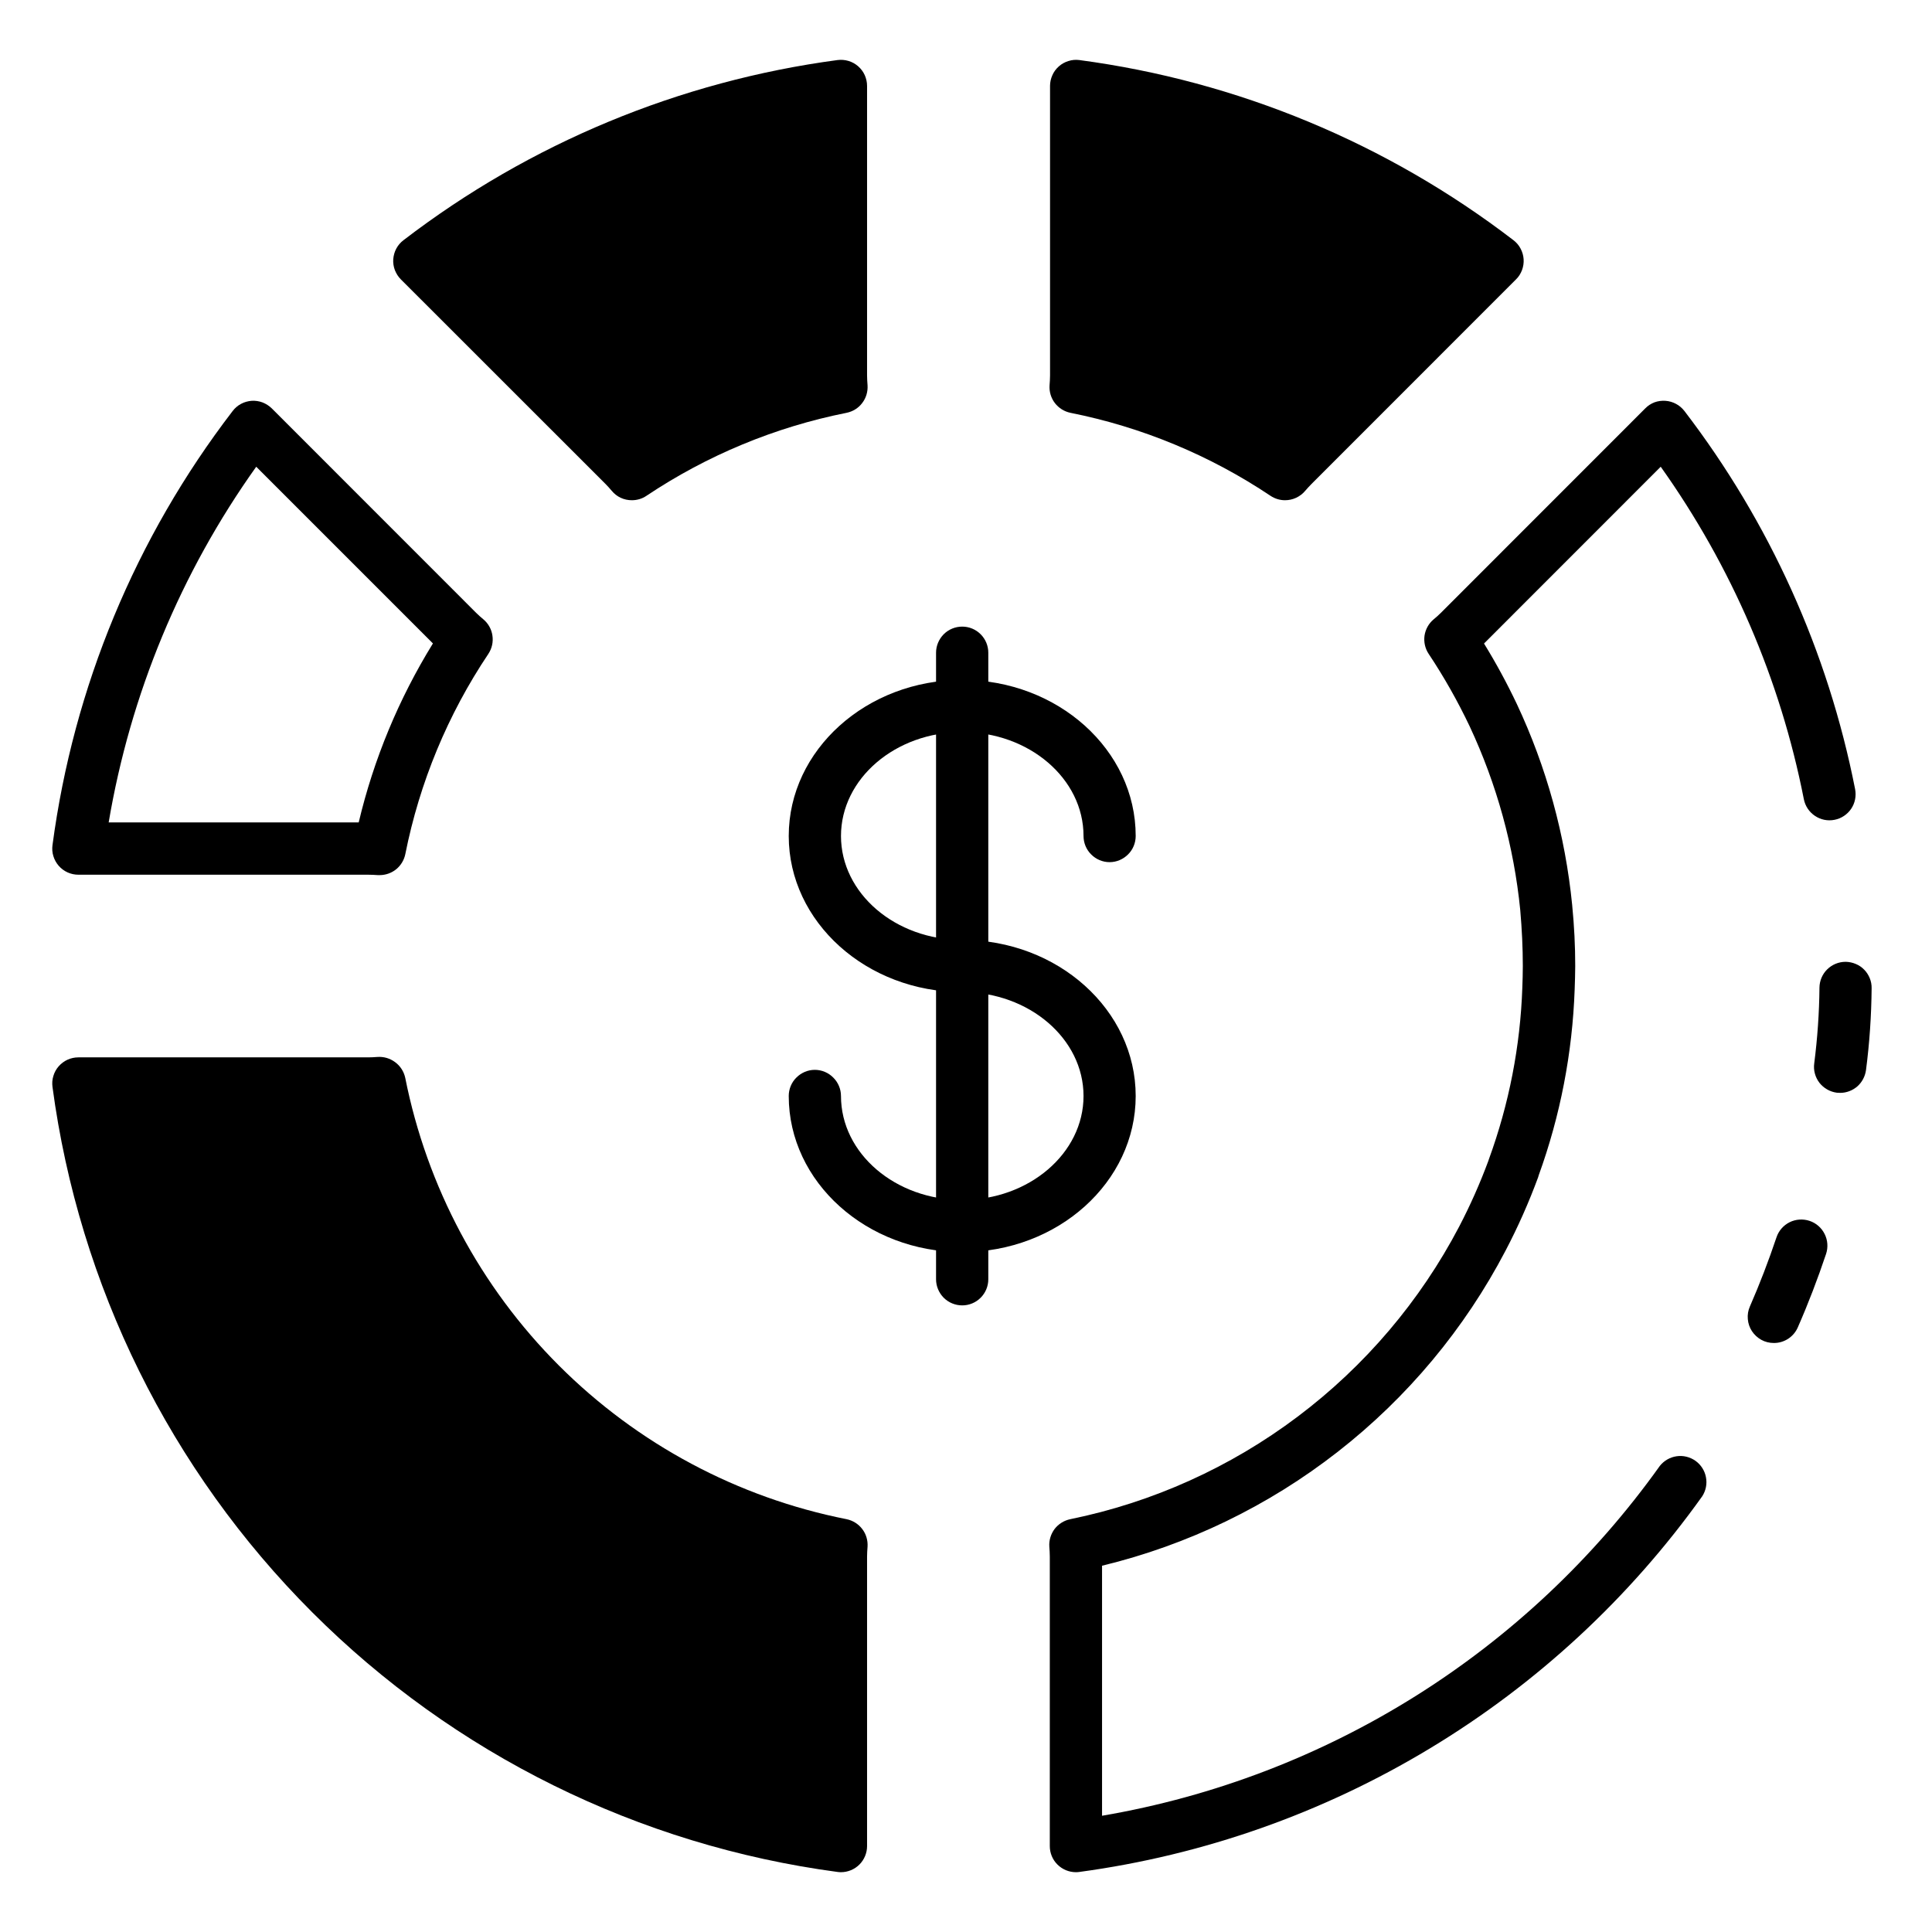 <svg width="24" height="24" viewBox="0 0 24 24" fill="none" xmlns="http://www.w3.org/2000/svg">
<path d="M15.963 6.214C15.899 6.214 15.837 6.195 15.784 6.16C15.031 5.656 14.186 5.305 13.297 5.128C13.22 5.112 13.152 5.069 13.104 5.007C13.056 4.944 13.033 4.867 13.038 4.788C13.041 4.747 13.044 4.705 13.044 4.664V1.067C13.044 1.021 13.054 0.976 13.073 0.934C13.091 0.892 13.119 0.855 13.154 0.824C13.188 0.794 13.229 0.771 13.273 0.758C13.316 0.744 13.363 0.74 13.408 0.746C15.37 1.007 17.23 1.779 18.801 2.984C18.837 3.012 18.868 3.047 18.889 3.088C18.911 3.129 18.924 3.174 18.927 3.22C18.93 3.266 18.923 3.312 18.907 3.355C18.891 3.398 18.866 3.438 18.833 3.47L16.294 6.01C16.265 6.039 16.239 6.068 16.212 6.099C16.182 6.135 16.143 6.164 16.1 6.184C16.057 6.204 16.01 6.214 15.963 6.214Z" fill="black"/>
<path d="M22.859 13.576C22.845 13.576 22.831 13.575 22.817 13.574C22.774 13.568 22.733 13.554 22.697 13.533C22.66 13.512 22.627 13.483 22.601 13.45C22.575 13.416 22.556 13.377 22.545 13.336C22.534 13.295 22.531 13.252 22.537 13.21C22.577 12.898 22.599 12.584 22.602 12.269C22.603 12.184 22.637 12.102 22.698 12.042C22.759 11.982 22.841 11.948 22.926 11.948H22.93C22.972 11.949 23.014 11.958 23.054 11.975C23.093 11.991 23.128 12.015 23.158 12.046C23.188 12.076 23.211 12.113 23.227 12.152C23.243 12.191 23.251 12.234 23.25 12.276C23.247 12.617 23.224 12.957 23.18 13.294C23.169 13.372 23.131 13.444 23.072 13.496C23.013 13.547 22.937 13.576 22.859 13.576Z" fill="black"/>
<path d="M13.366 23.257C13.28 23.257 13.197 23.223 13.136 23.162C13.075 23.102 13.041 23.019 13.041 22.933V19.336C13.041 19.295 13.038 19.253 13.035 19.211C13.03 19.133 13.054 19.056 13.101 18.993C13.149 18.931 13.218 18.888 13.295 18.872C14.319 18.663 15.285 18.227 16.12 17.598C16.956 16.969 17.642 16.162 18.127 15.236C18.264 14.973 18.385 14.701 18.488 14.423C18.491 14.414 18.493 14.406 18.496 14.399C18.746 13.714 18.886 12.995 18.911 12.267C18.914 12.18 18.917 12.09 18.917 12C18.917 11.775 18.906 11.546 18.885 11.304C18.806 10.513 18.593 9.741 18.256 9.021C18.108 8.71 17.938 8.409 17.747 8.122C17.703 8.056 17.685 7.975 17.696 7.896C17.708 7.817 17.748 7.745 17.809 7.694C17.842 7.668 17.869 7.642 17.898 7.614L20.438 5.073C20.47 5.04 20.509 5.015 20.552 4.998C20.596 4.982 20.642 4.976 20.688 4.979C20.734 4.982 20.779 4.995 20.82 5.017C20.86 5.038 20.896 5.069 20.924 5.105C21.983 6.487 22.709 8.095 23.045 9.804C23.061 9.888 23.044 9.976 22.996 10.047C22.948 10.118 22.873 10.168 22.789 10.184C22.704 10.201 22.617 10.183 22.546 10.135C22.474 10.087 22.425 10.013 22.408 9.928C22.116 8.441 21.509 7.033 20.63 5.798L18.435 7.994C18.584 8.236 18.72 8.487 18.842 8.744C19.212 9.531 19.444 10.376 19.53 11.241C19.556 11.506 19.568 11.754 19.568 12C19.568 12.097 19.564 12.196 19.561 12.292C19.533 13.08 19.383 13.859 19.114 14.601C19.112 14.609 19.11 14.617 19.107 14.625C18.992 14.937 18.857 15.241 18.703 15.535C18.195 16.507 17.484 17.359 16.619 18.034C15.755 18.709 14.756 19.192 13.69 19.45V22.556C16.483 22.079 18.973 20.517 20.619 18.21C20.671 18.145 20.745 18.102 20.828 18.09C20.91 18.078 20.994 18.099 21.062 18.147C21.13 18.196 21.177 18.269 21.192 18.351C21.208 18.432 21.191 18.517 21.146 18.587C20.243 19.852 19.091 20.919 17.76 21.721C16.43 22.524 14.948 23.046 13.408 23.254C13.394 23.256 13.38 23.257 13.366 23.257Z" fill="black"/>
<path d="M22.034 16.683C21.98 16.683 21.927 16.67 21.88 16.644C21.833 16.618 21.793 16.581 21.763 16.536C21.734 16.491 21.716 16.44 21.712 16.386C21.707 16.332 21.716 16.279 21.738 16.229C21.859 15.952 21.97 15.663 22.068 15.371C22.095 15.289 22.154 15.222 22.231 15.183C22.308 15.145 22.397 15.139 22.479 15.166C22.56 15.193 22.628 15.252 22.666 15.329C22.705 15.406 22.711 15.495 22.684 15.577C22.58 15.887 22.463 16.193 22.333 16.489C22.308 16.547 22.266 16.596 22.213 16.631C22.16 16.665 22.098 16.684 22.034 16.683Z" fill="black"/>
<path d="M7.849 6.214C7.801 6.214 7.754 6.204 7.711 6.184C7.668 6.164 7.63 6.134 7.6 6.098C7.574 6.066 7.547 6.038 7.519 6.009L4.979 3.47C4.947 3.438 4.922 3.398 4.905 3.355C4.889 3.312 4.882 3.266 4.885 3.22C4.889 3.174 4.901 3.129 4.923 3.088C4.945 3.047 4.975 3.012 5.012 2.984C6.583 1.779 8.442 1.008 10.404 0.746C10.45 0.74 10.496 0.744 10.54 0.757C10.585 0.77 10.625 0.793 10.66 0.823C10.695 0.854 10.723 0.891 10.742 0.933C10.761 0.976 10.771 1.021 10.771 1.067V4.664C10.771 4.705 10.774 4.746 10.777 4.787C10.782 4.865 10.759 4.944 10.711 5.006C10.664 5.069 10.595 5.112 10.517 5.128C9.628 5.305 8.783 5.656 8.029 6.16C7.976 6.196 7.913 6.214 7.849 6.214Z" fill="black"/>
<path d="M4.716 10.871H4.694C4.653 10.868 4.611 10.866 4.57 10.866H0.973C0.927 10.866 0.881 10.856 0.839 10.837C0.797 10.818 0.76 10.79 0.729 10.755C0.699 10.72 0.676 10.679 0.663 10.635C0.649 10.591 0.646 10.544 0.652 10.499C0.913 8.536 1.684 6.677 2.89 5.106C2.918 5.069 2.953 5.039 2.994 5.017C3.035 4.995 3.079 4.983 3.125 4.979C3.172 4.976 3.218 4.983 3.261 4.999C3.304 5.016 3.343 5.041 3.376 5.073L5.915 7.613C5.945 7.642 5.973 7.668 6.004 7.693C6.065 7.744 6.106 7.816 6.117 7.895C6.129 7.975 6.111 8.055 6.067 8.122C5.562 8.876 5.212 9.721 5.035 10.61C5.02 10.684 4.98 10.75 4.922 10.798C4.864 10.845 4.791 10.871 4.716 10.871ZM1.35 10.216H4.456C4.642 9.431 4.954 8.68 5.378 7.993L3.183 5.798C2.245 7.113 1.619 8.624 1.35 10.216Z" fill="black"/>
<path d="M10.447 23.257C10.432 23.257 10.418 23.256 10.404 23.254C7.934 22.924 5.64 21.791 3.878 20.028C2.116 18.266 0.982 15.972 0.652 13.502C0.646 13.456 0.649 13.41 0.663 13.366C0.676 13.321 0.699 13.28 0.729 13.246C0.76 13.211 0.797 13.183 0.839 13.164C0.881 13.145 0.927 13.135 0.973 13.135H4.57C4.609 13.135 4.648 13.133 4.687 13.13C4.767 13.124 4.845 13.147 4.909 13.195C4.973 13.242 5.017 13.311 5.034 13.389C5.303 14.743 5.967 15.987 6.943 16.963C7.919 17.939 9.163 18.604 10.517 18.872C10.594 18.888 10.663 18.931 10.711 18.994C10.759 19.056 10.782 19.135 10.777 19.213C10.774 19.255 10.771 19.295 10.771 19.336V22.933C10.771 23.019 10.736 23.102 10.676 23.162C10.615 23.223 10.532 23.257 10.446 23.257H10.447Z" fill="black"/>
<path d="M11.953 12.324C10.765 12.324 9.798 11.454 9.798 10.385C9.798 9.316 10.765 8.446 11.953 8.446C13.141 8.446 14.108 9.316 14.108 10.385C14.108 10.471 14.074 10.554 14.013 10.614C13.952 10.675 13.87 10.71 13.784 10.71C13.698 10.71 13.615 10.675 13.555 10.614C13.494 10.554 13.46 10.471 13.46 10.385C13.46 9.672 12.784 9.094 11.953 9.094C11.122 9.094 10.447 9.673 10.447 10.385C10.447 11.097 11.122 11.676 11.953 11.676C12.039 11.676 12.121 11.71 12.182 11.771C12.243 11.831 12.277 11.914 12.277 12C12.277 12.086 12.243 12.168 12.182 12.229C12.121 12.29 12.039 12.324 11.953 12.324Z" fill="black"/>
<path d="M11.953 15.554C10.765 15.554 9.798 14.684 9.798 13.615C9.798 13.529 9.832 13.446 9.893 13.386C9.954 13.325 10.036 13.29 10.122 13.29C10.208 13.29 10.291 13.325 10.351 13.386C10.412 13.446 10.447 13.529 10.447 13.615C10.447 14.328 11.122 14.906 11.953 14.906C12.784 14.906 13.46 14.327 13.46 13.615C13.46 12.903 12.784 12.324 11.953 12.324C11.867 12.324 11.784 12.29 11.724 12.229C11.663 12.168 11.629 12.086 11.629 12C11.629 11.914 11.663 11.832 11.724 11.771C11.784 11.71 11.867 11.676 11.953 11.676C13.142 11.676 14.108 12.546 14.108 13.615C14.108 14.684 13.142 15.554 11.953 15.554Z" fill="black"/>
<path d="M11.953 16.216C11.867 16.216 11.784 16.182 11.723 16.121C11.663 16.06 11.628 15.978 11.628 15.892V8.108C11.628 8.022 11.663 7.94 11.723 7.879C11.784 7.818 11.867 7.784 11.953 7.784C12.039 7.784 12.121 7.818 12.182 7.879C12.243 7.94 12.277 8.022 12.277 8.108V15.892C12.277 15.978 12.243 16.06 12.182 16.121C12.121 16.182 12.039 16.216 11.953 16.216Z" fill="black"/>
</svg>

